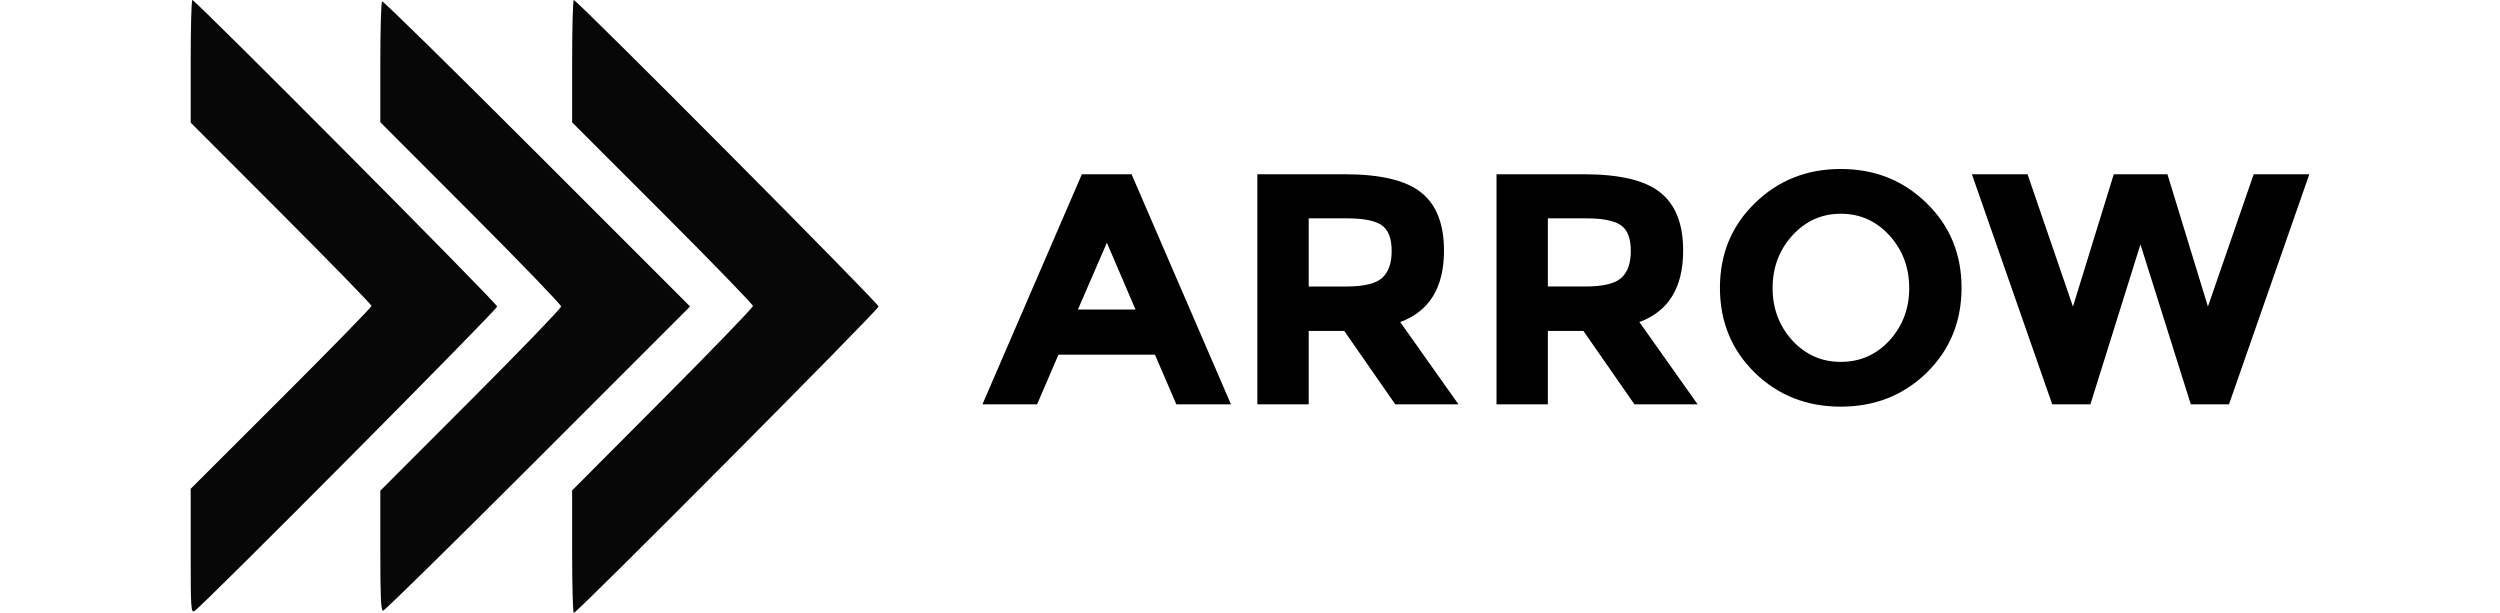 <?xml version="1.0" encoding="UTF-8" standalone="no"?>
<!-- Created with Inkscape (http://www.inkscape.org/) -->

<svg
   xmlns:dc="http://purl.org/dc/elements/1.1/"
   xmlns:cc="http://creativecommons.org/ns#"
   xmlns:rdf="http://www.w3.org/1999/02/22-rdf-syntax-ns#"
   xmlns:svg="http://www.w3.org/2000/svg"
   xmlns="http://www.w3.org/2000/svg"
   xmlns:sodipodi="http://sodipodi.sourceforge.net/DTD/sodipodi-0.dtd"
   xmlns:inkscape="http://www.inkscape.org/namespaces/inkscape"
   width="300px"
   viewBox="0 0 254.233 73.554"
   version="1.1"
   id="svg1487"
   inkscape:version="0.92.3 (2405546, 2018-03-11)"
   sodipodi:docname="arrow.svg">
  <defs
     id="defs1481" />
  <sodipodi:namedview
     id="base"
     pagecolor="#ffffff"
     bordercolor="#666666"
     borderopacity="1.0"
     inkscape:pageopacity="0.0"
     inkscape:pageshadow="2"
     inkscape:zoom="0.98994949"
     inkscape:cx="52.847613"
     inkscape:cy="13.325959"
     inkscape:document-units="mm"
     inkscape:current-layer="layer1"
     showgrid="false"
     fit-margin-top="0"
     fit-margin-left="0"
     fit-margin-right="0"
     fit-margin-bottom="0"
     inkscape:window-width="3726"
     inkscape:window-height="2049"
     inkscape:window-x="114"
     inkscape:window-y="55"
     inkscape:window-maximized="1" />
  <g
     inkscape:label="Layer 1"
     inkscape:groupmode="layer"
     id="layer1"
     transform="translate(133.801,-78.805)">
    <path
       style="fill:#070707;stroke-width:0.265"
       d="m -133.801,144.918 v -7.459 l 10.848,-10.832 c 5.966,-5.957 10.848,-10.957 10.848,-11.111 0,-0.154 -4.882,-5.165 -10.848,-11.136 l -10.848,-10.857 v -7.359 c 0,-4.047 0.089,-7.359 0.198,-7.358 0.379,7.2e-4 36.579,36.399 36.579,36.78 0,0.386 -35.453,36.054 -36.314,36.534 -0.436,0.243 -0.463,-0.175 -0.463,-7.201 z m 45.773,0.088 v -7.352 l 10.848,-10.892 c 5.966,-5.991 10.848,-11.047 10.848,-11.236 0,-0.189 -4.882,-5.224 -10.848,-11.189 l -10.848,-10.845 v -7.343 c 0,-4.039 0.09,-7.343 0.199,-7.343 0.388,0 36.578,36.388 36.578,36.779 0,0.389 -36.192,36.776 -36.579,36.776 -0.109,0 -0.198,-3.309 -0.198,-7.352 z m -23.019,-0.115 v -7.202 l 10.848,-10.86 c 5.966,-5.973 10.848,-11.034 10.848,-11.248 0,-0.214 -4.882,-5.275 -10.848,-11.248 l -10.848,-10.86 v -7.187 c 0,-3.953 0.097,-7.247 0.214,-7.319 0.118,-0.073 8.482,8.135 18.586,18.241 l 18.372,18.373 -18.255,18.256 c -10.04,10.041 -18.404,18.256 -18.586,18.256 -0.257,0 -0.331,-1.609 -0.331,-7.202 z"
       id="path2043"
       inkscape:connector-curvature="0" />
    <g
       aria-label="ARROW"
       style="font-style:normal;font-variant:normal;font-weight:normal;font-stretch:normal;font-size:39.5px;line-height:125%;font-family:Montserrat;-inkscape-font-specification:Montserrat;letter-spacing:0px;word-spacing:0px;fill:#000000;fill-opacity:1;stroke:none;stroke-width:1.436px;stroke-linecap:butt;stroke-linejoin:miter;stroke-opacity:1"
       id="text2047">
      <path
         d="m -15.525,127.326 -2.568,-5.965 h -11.574 l -2.568,5.965 h -6.557 L -26.861,99.715 h 5.965 l 11.929,27.611 z m -8.335,-19.395 -3.476,8.019 h 6.913 z"
         style="font-style:normal;font-variant:normal;font-weight:bold;font-stretch:normal;font-family:Montserrat;-inkscape-font-specification:'Montserrat Bold';stroke-width:1.436px"
         id="path2049"
         inkscape:connector-curvature="0" />
      <path
         d="m 16.595,108.879 q 0,6.636 -5.254,8.572 l 6.992,9.875 H 10.748 L 4.626,118.517 H 0.36 v 8.809 H -5.802 V 99.715 H 4.665 q 6.439,0 9.164,2.173 2.765,2.173 2.765,6.992 z m -11.732,4.306 q 3.16,0 4.306,-1.027 1.146,-1.027 1.146,-3.239 0,-2.252 -1.185,-3.081 -1.185,-0.83 -4.148,-0.83 H 0.36 v 8.177 z"
         style="font-style:normal;font-variant:normal;font-weight:bold;font-stretch:normal;font-family:Montserrat;-inkscape-font-specification:'Montserrat Bold';stroke-width:1.436px"
         id="path2051"
         inkscape:connector-curvature="0" />
      <path
         d="m 45.294,108.879 q 0,6.636 -5.254,8.572 l 6.992,9.875 h -7.584 l -6.123,-8.809 h -4.266 v 8.809 H 22.897 V 99.715 H 33.365 q 6.439,0 9.164,2.173 2.765,2.173 2.765,6.992 z m -11.732,4.306 q 3.16,0 4.306,-1.027 1.146,-1.027 1.146,-3.239 0,-2.252 -1.185,-3.081 -1.185,-0.83 -4.148,-0.83 h -4.622 v 8.177 z"
         style="font-style:normal;font-variant:normal;font-weight:bold;font-stretch:normal;font-family:Montserrat;-inkscape-font-specification:'Montserrat Bold';stroke-width:1.436px"
         id="path2053"
         inkscape:connector-curvature="0" />
      <path
         d="m 72.421,113.382 q 0,-3.713 -2.37,-6.32 -2.37,-2.607 -5.846,-2.607 -3.437,0 -5.807,2.607 -2.37,2.607 -2.37,6.32 0,3.674 2.37,6.281 2.37,2.568 5.807,2.568 3.476,0 5.846,-2.568 2.37,-2.607 2.37,-6.281 z m 2.094,10.152 q -4.187,4.069 -10.31,4.069 -6.123,0 -10.31,-4.069 -4.187,-4.108 -4.187,-10.191 0,-6.083 4.187,-10.152 4.187,-4.108 10.31,-4.108 6.123,0 10.31,4.108 4.187,4.069 4.187,10.152 0,6.083 -4.187,10.191 z"
         style="font-style:normal;font-variant:normal;font-weight:bold;font-stretch:normal;font-family:Montserrat;-inkscape-font-specification:'Montserrat Bold';stroke-width:1.436px"
         id="path2055"
         inkscape:connector-curvature="0" />
      <path
         d="m 92.07,115.594 4.898,-15.879 h 6.439 l 4.859,15.879 5.491,-15.879 h 6.676 l -9.638,27.611 h -4.582 l -6.044,-19.197 -6.004,19.197 H 89.582 L 79.944,99.715 h 6.676 z"
         style="font-style:normal;font-variant:normal;font-weight:bold;font-stretch:normal;font-family:Montserrat;-inkscape-font-specification:'Montserrat Bold';stroke-width:1.436px"
         id="path2057"
         inkscape:connector-curvature="0" />
    </g>
  </g>
</svg>
